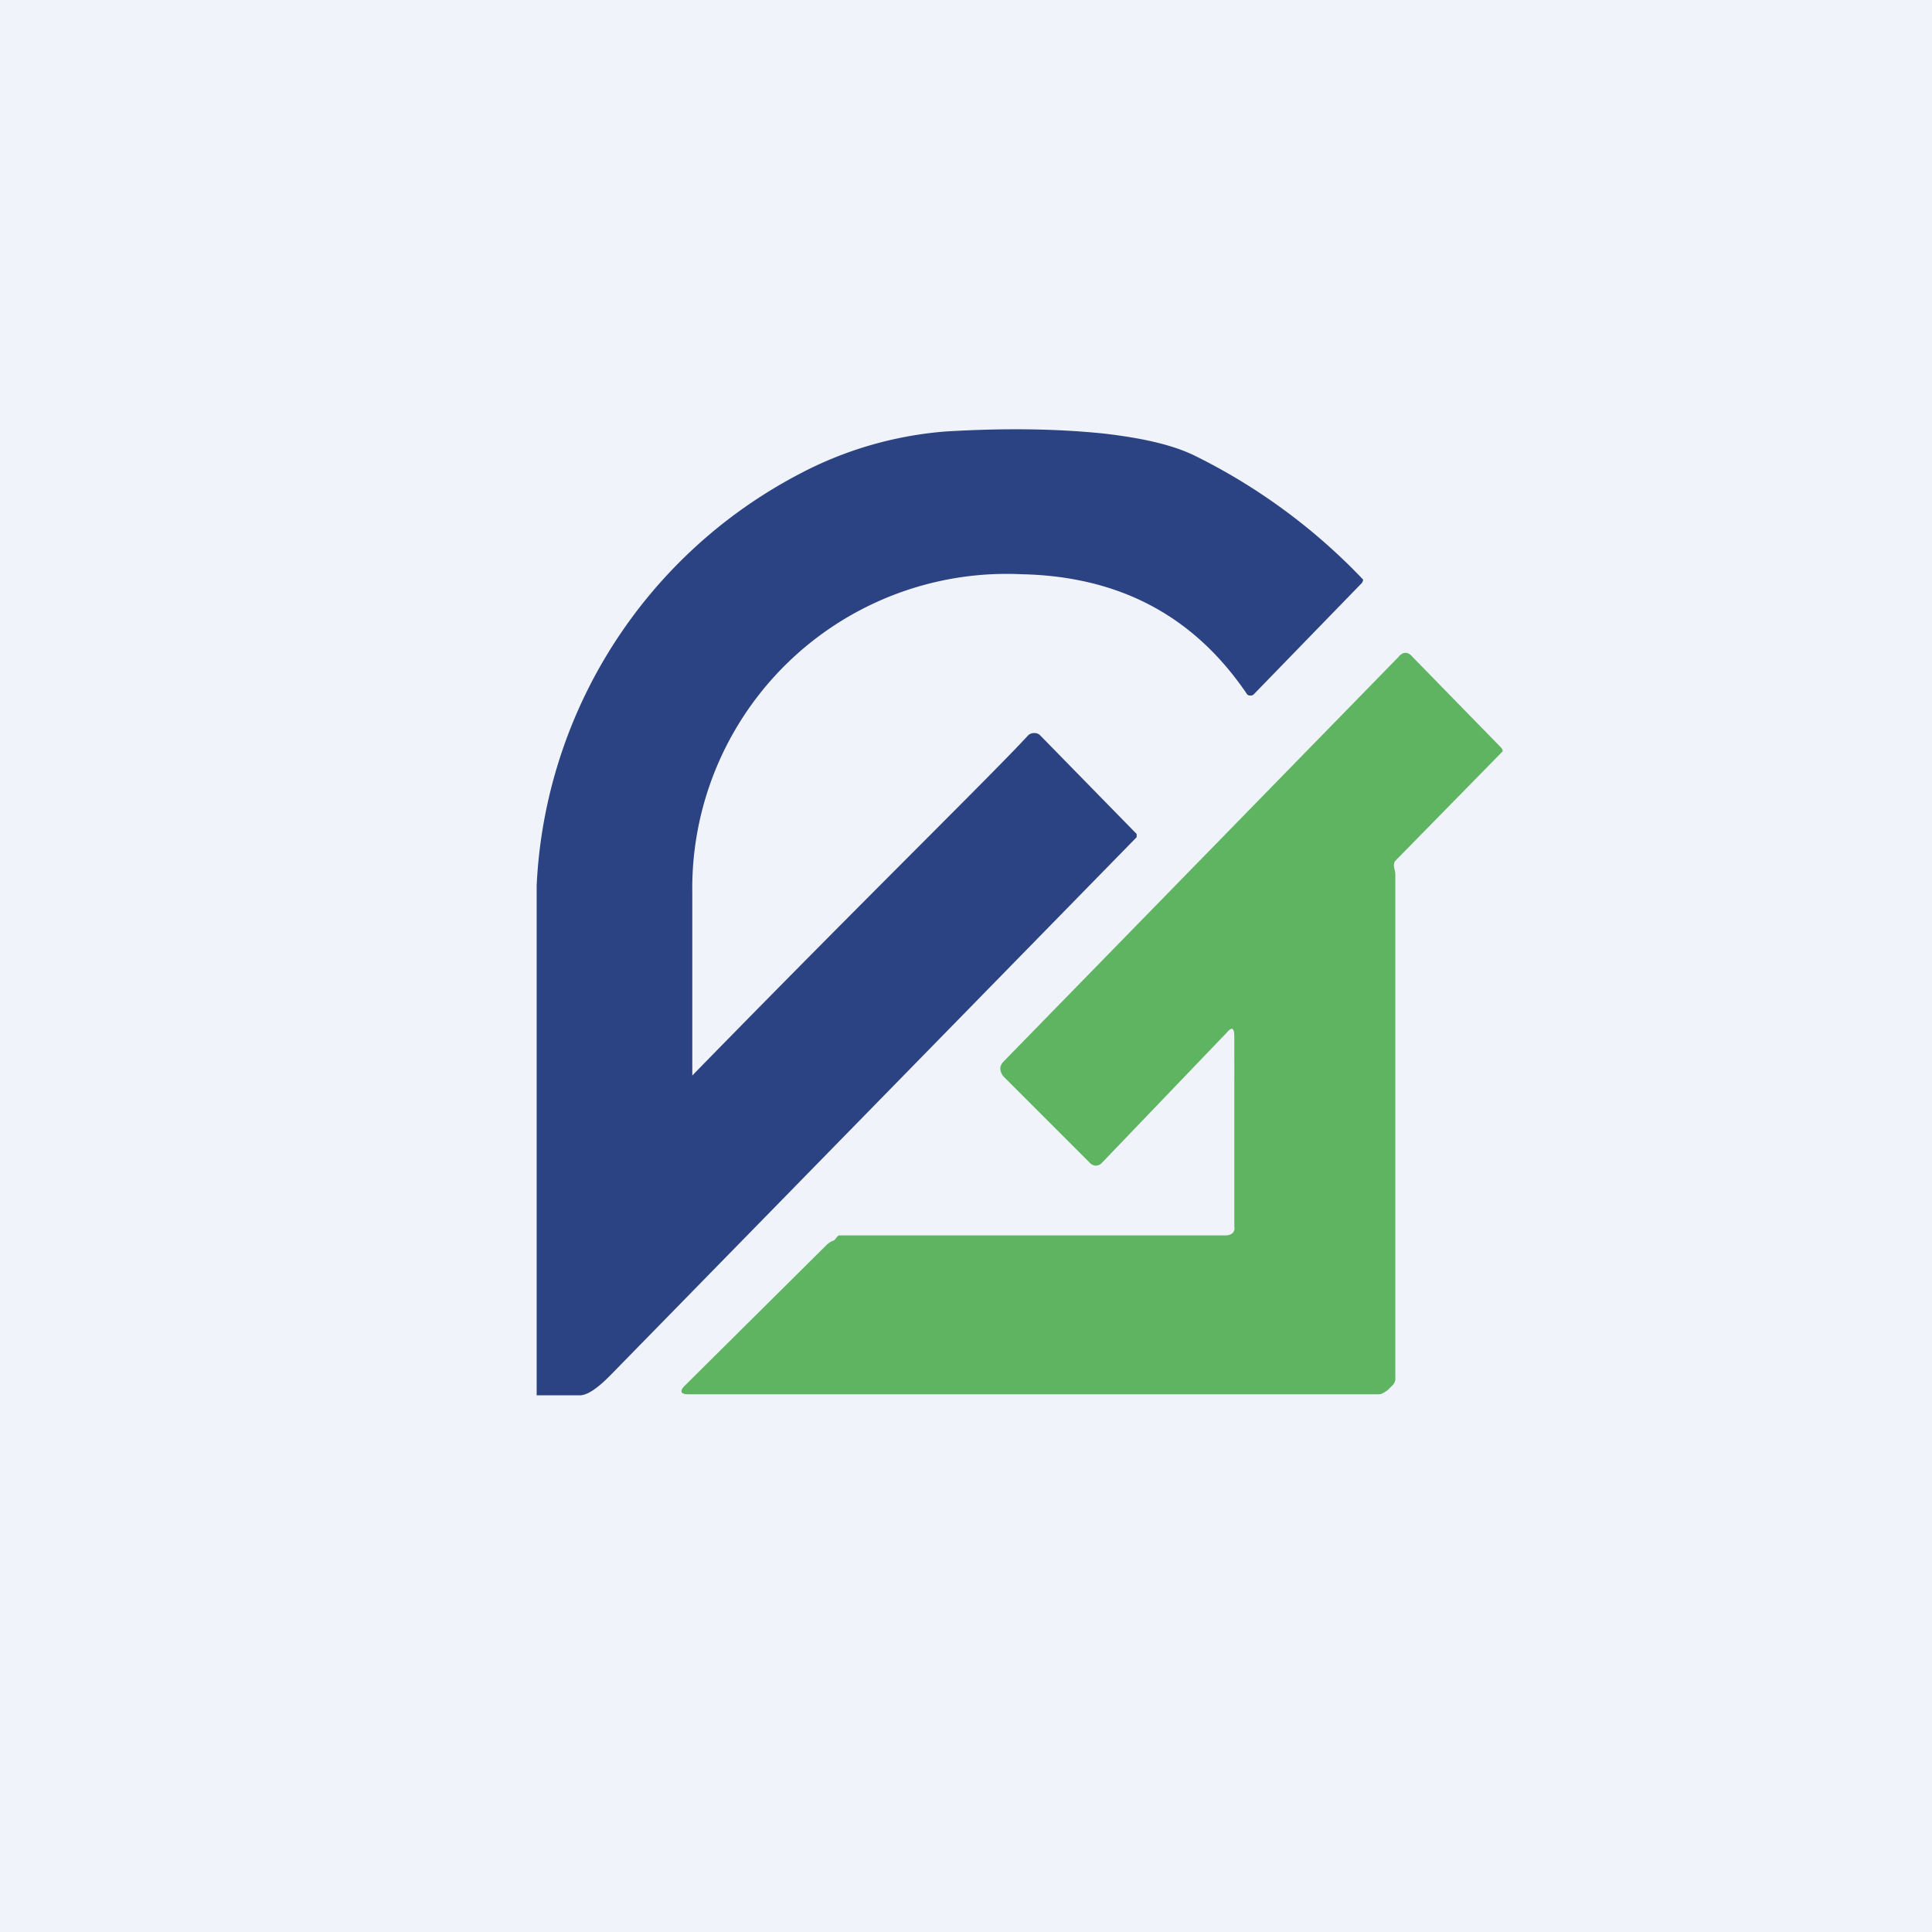 <!-- by TradingView --><svg width="18" height="18" viewBox="0 0 18 18" xmlns="http://www.w3.org/2000/svg"><path fill="#F0F3FA" d="M0 0h18v18H0z"/><path d="M6.45 10.02c1.67-1.71 2.79-2.8 3.13-3.17a.08.08 0 0 1 .06-.02.07.07 0 0 1 .05.02l.9.92v.03l-4.91 5.02c-.12.12-.21.18-.28.18H5V8.25a4.57 4.57 0 0 1 2.44-3.83 3.5 3.5 0 0 1 1.37-.4c.5-.03 1-.03 1.48.02.34.04.62.1.83.2A5.55 5.55 0 0 1 12.7 5.4a.06.06 0 0 1-.02.04l-1 1.03a.04.04 0 0 1-.03.01.04.04 0 0 1-.03-.01c-.5-.74-1.2-1.1-2.1-1.12a2.93 2.93 0 0 0-3.07 2.97v1.7Z" fill="#2C4383"/><path d="M11.5 9.66c0-.08-.02-.1-.07-.04l-1.16 1.21a.08.08 0 0 1-.06.03.08.08 0 0 1-.06-.03l-.8-.8c-.04-.05-.04-.1 0-.14l3.68-3.77c.04-.05.09-.05.13 0l.83.85.01.02V7l-1 1.02c-.03.04 0 .08 0 .13v4.7c0 .04-.04.07-.05.08a.17.17 0 0 1-.05.04.1.1 0 0 1-.05.02H6.41c-.07 0-.08-.03-.03-.08L7.7 11.6a.18.18 0 0 1 .06-.04c.02 0 .04-.05.06-.05h3.6c.05 0 .09-.03.08-.08V9.66Z" fill="#5EB461"/></svg>